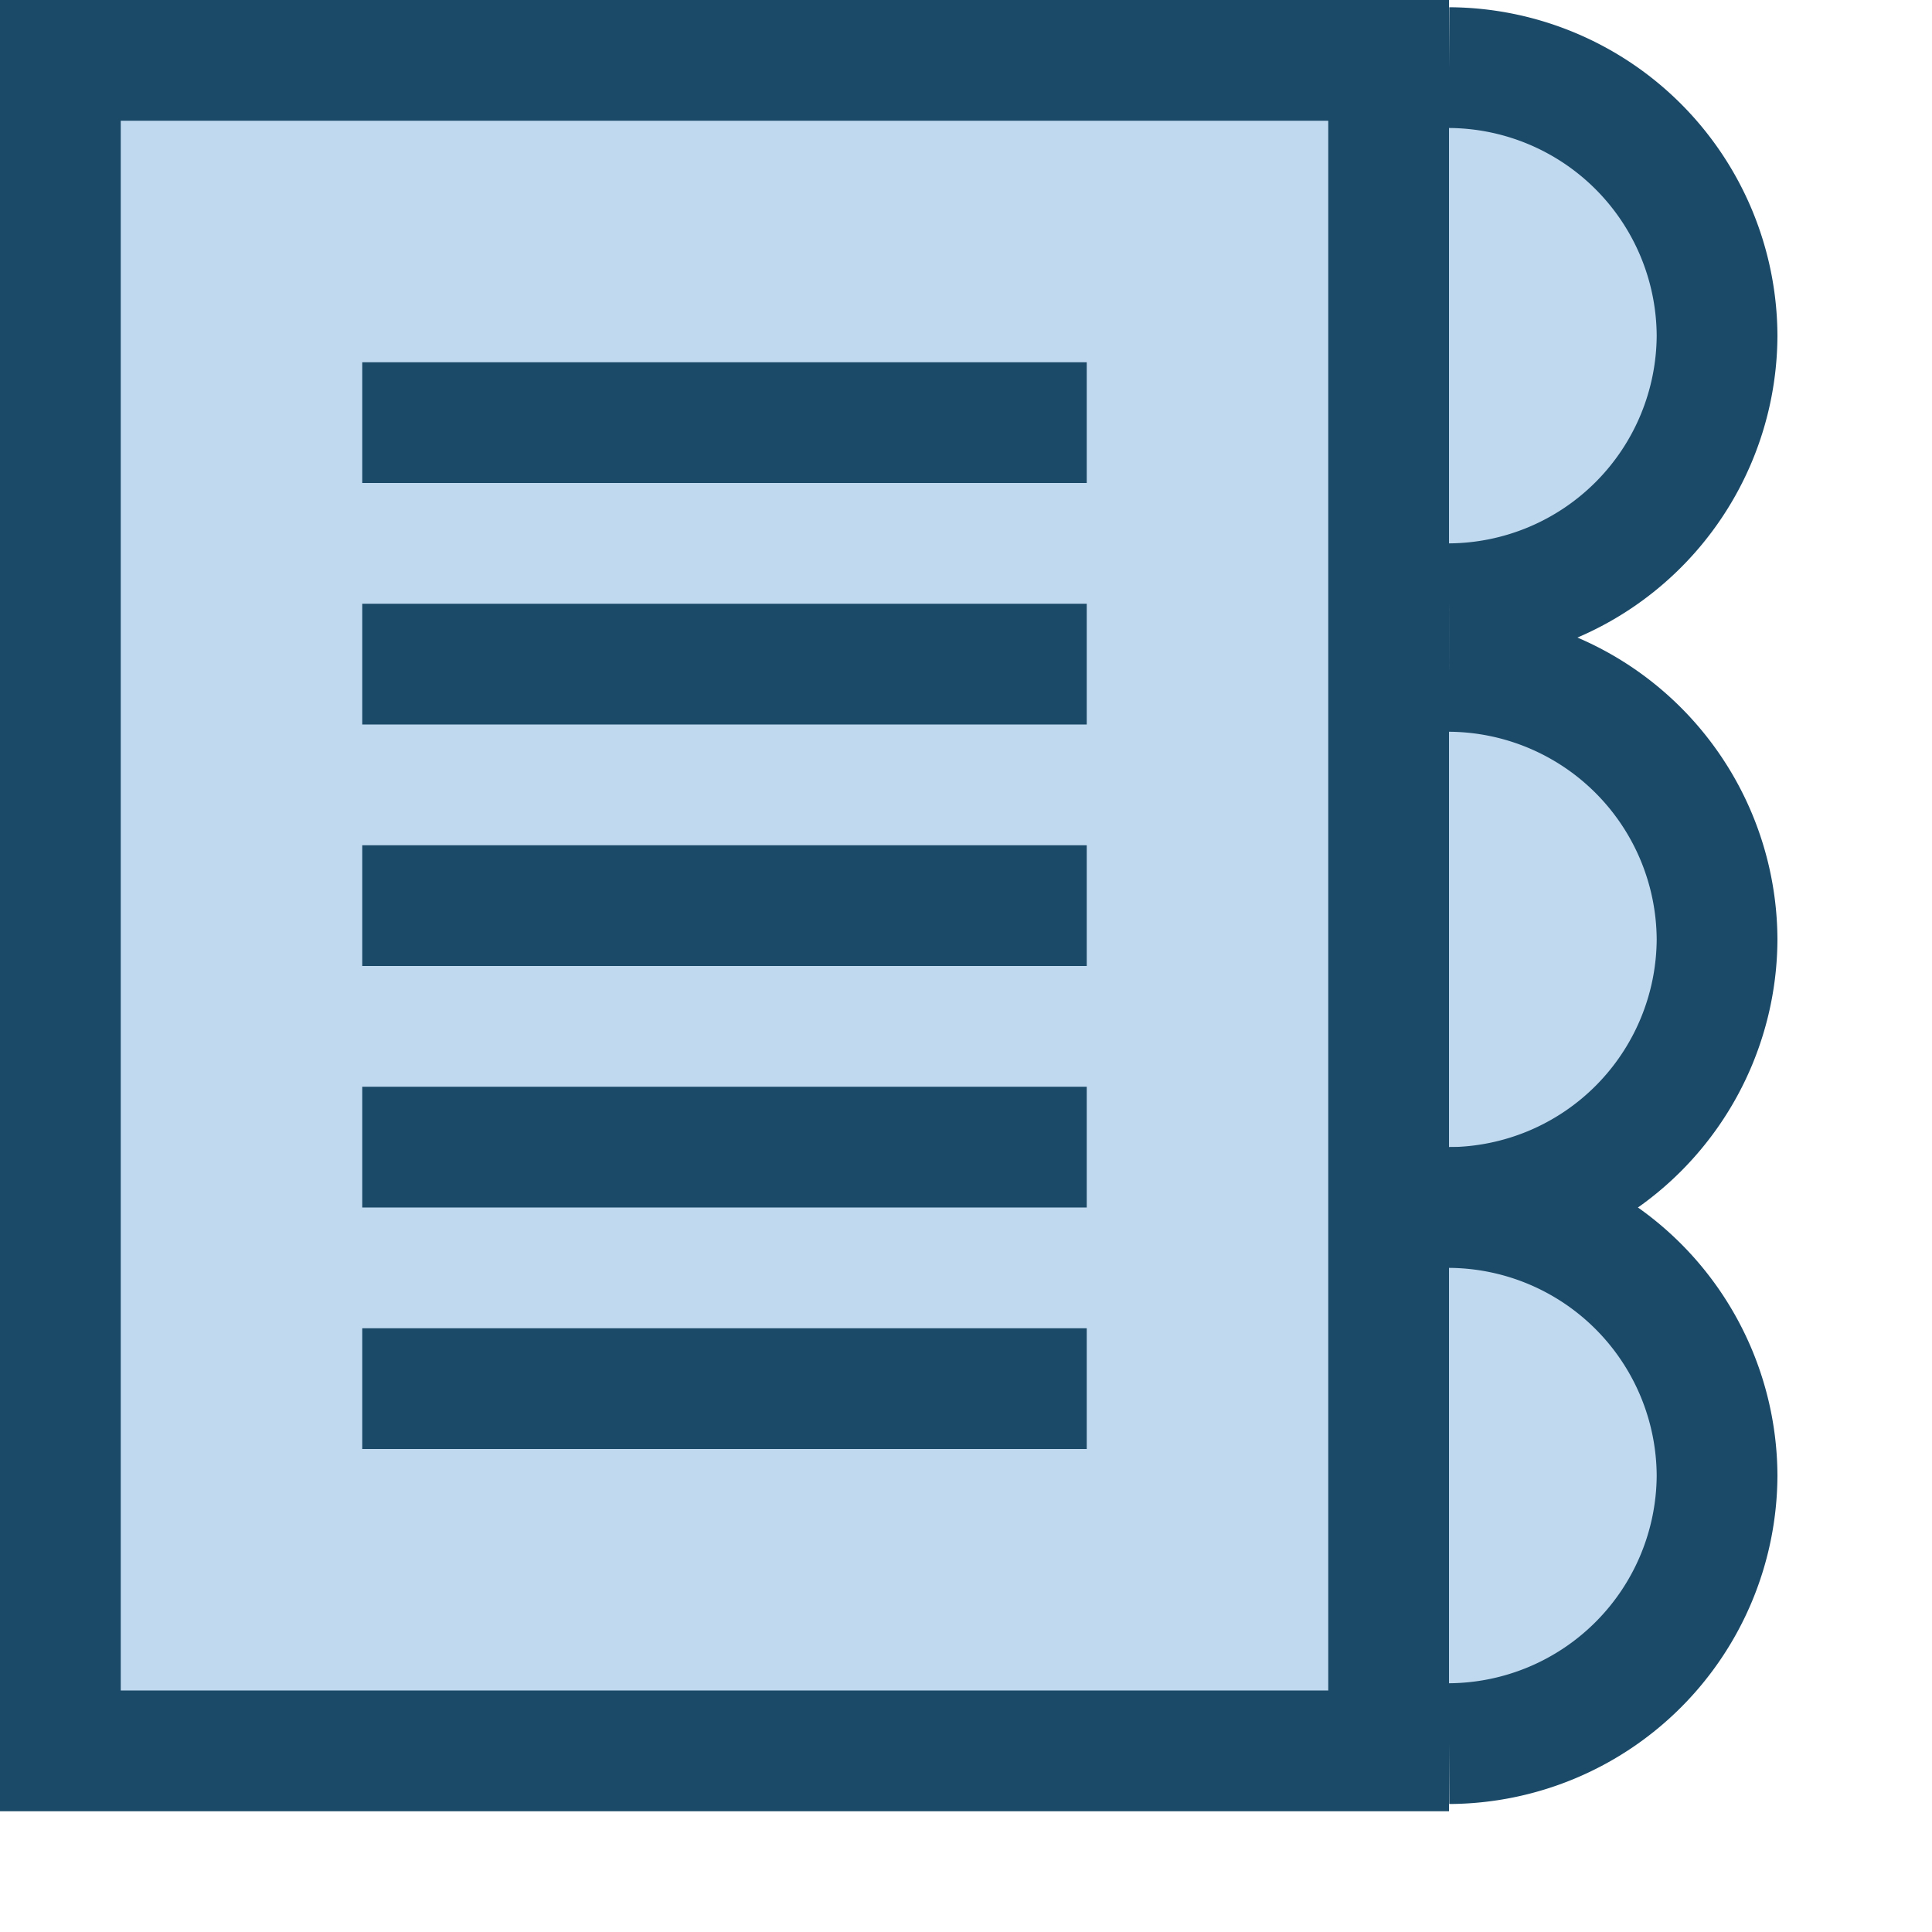 <svg id="Layer_1" data-name="Layer 1" xmlns="http://www.w3.org/2000/svg" viewBox="0 0 16 16">
    <defs>
        <style>
            .cls-1,.cls-3{fill:#c1d9ef;}.cls-2{fill:#1b4a68;}.cls-3{stroke:#1b4a68;stroke-linejoin:bevel;}</style>
    </defs>
    <title>icon</title>
    <rect class="cls-1" x="0.5" y="0.5" width="11" height="14" />
    <path class="cls-2" d="M11,1V14H1V1H11m1-1H0V15H12V0Z" />
    <rect class="cls-2" x="3" y="3" width="6" height="1" />
    <rect class="cls-2" x="3" y="5" width="6" height="1" />
    <rect class="cls-2" x="3" y="7" width="6" height="1" />
    <rect class="cls-2" x="3" y="9" width="6" height="1" />
    <rect class="cls-2" x="3" y="11" width="6" height="1" />
    <path class="cls-3" d="M12,.56a2.23,2.23,0,0,1,2.22,2.22h0A2.23,2.23,0,0,1,12,5" />
    <path class="cls-3" d="M12,5.56a2.23,2.23,0,0,1,2.22,2.22h0A2.23,2.23,0,0,1,12,10" />
    <path class="cls-3" d="M12,10a2.23,2.23,0,0,1,2.22,2.22h0A2.23,2.23,0,0,1,12,14.44" />
</svg>
